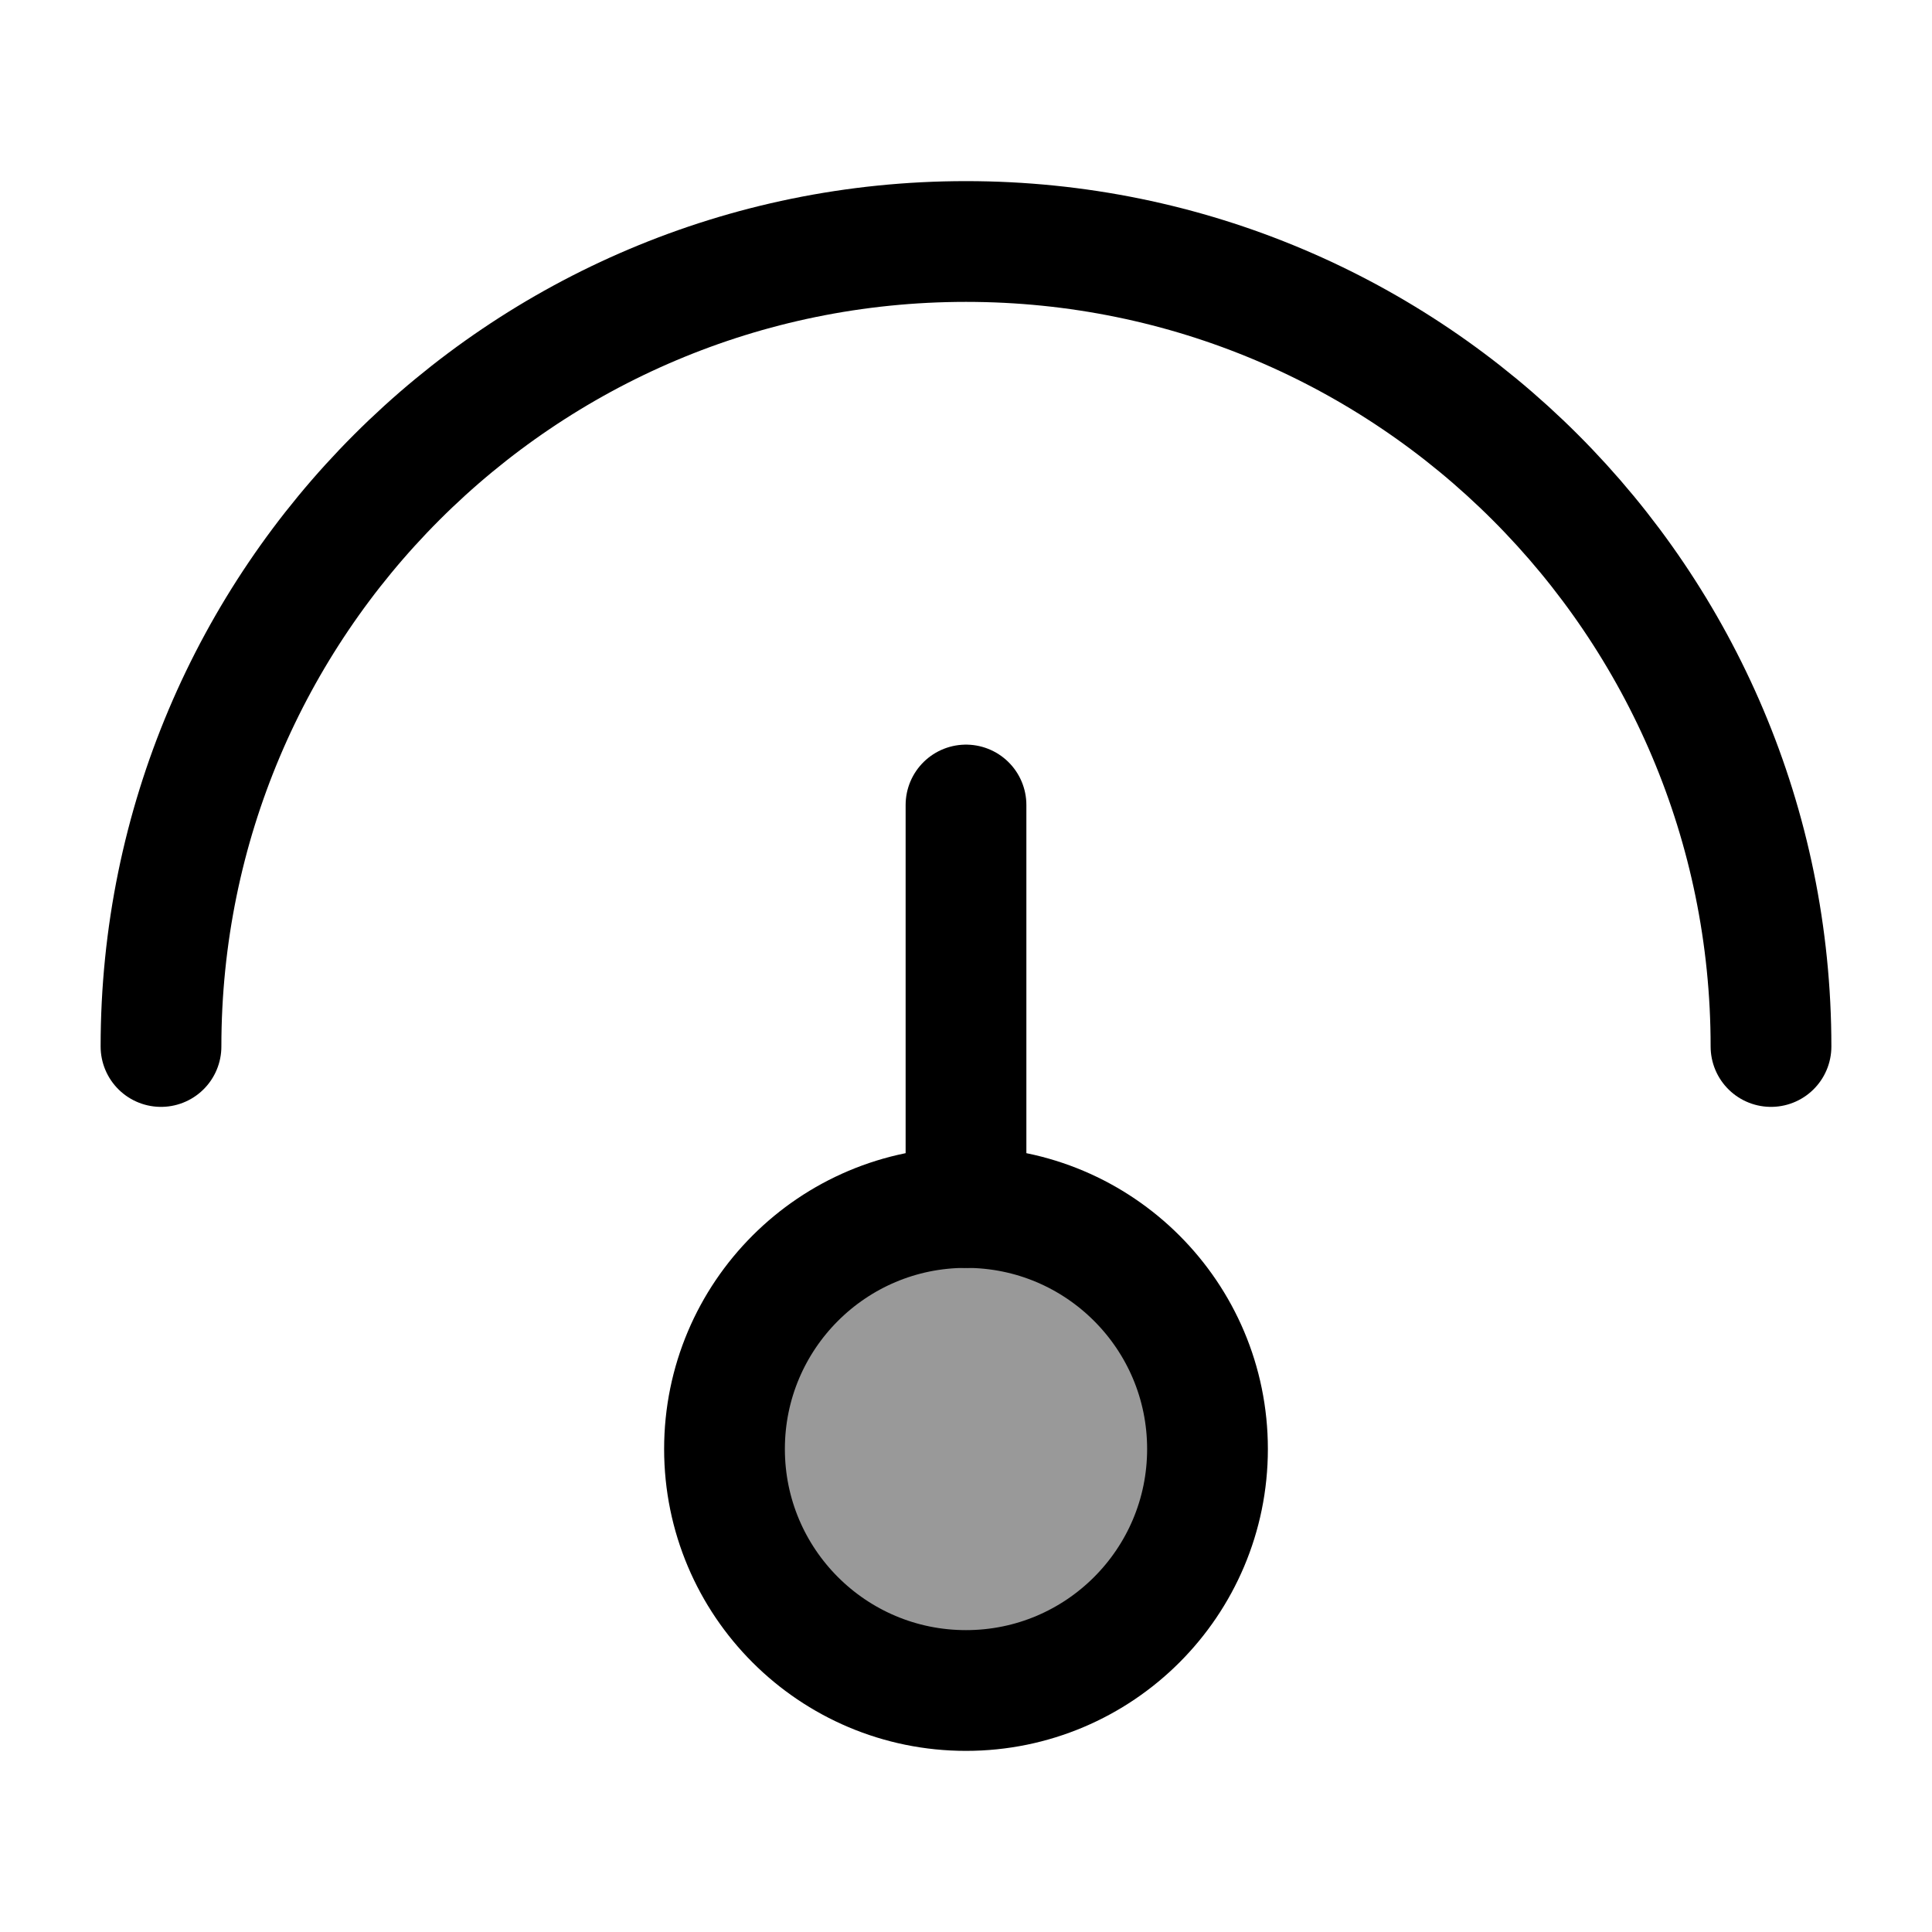 <svg width="24" height="24" viewBox="0 0 24 24" fill="none" xmlns="http://www.w3.org/2000/svg">
    <circle opacity="0.4" cx="12" cy="18" r="3" fill="currentColor"/>
    <circle cx="12" cy="18" r="3" stroke="currentColor" stroke-width="1.5"/>
    <path d="M12 15V10" stroke="currentColor" stroke-width="1.5" stroke-linecap="round"/>
    <path d="M22 13C22 7.477 17.523 3 12 3C6.477 3 2 7.477 2 13" stroke="currentColor" stroke-width="1.5" stroke-linecap="round"/>
</svg>
